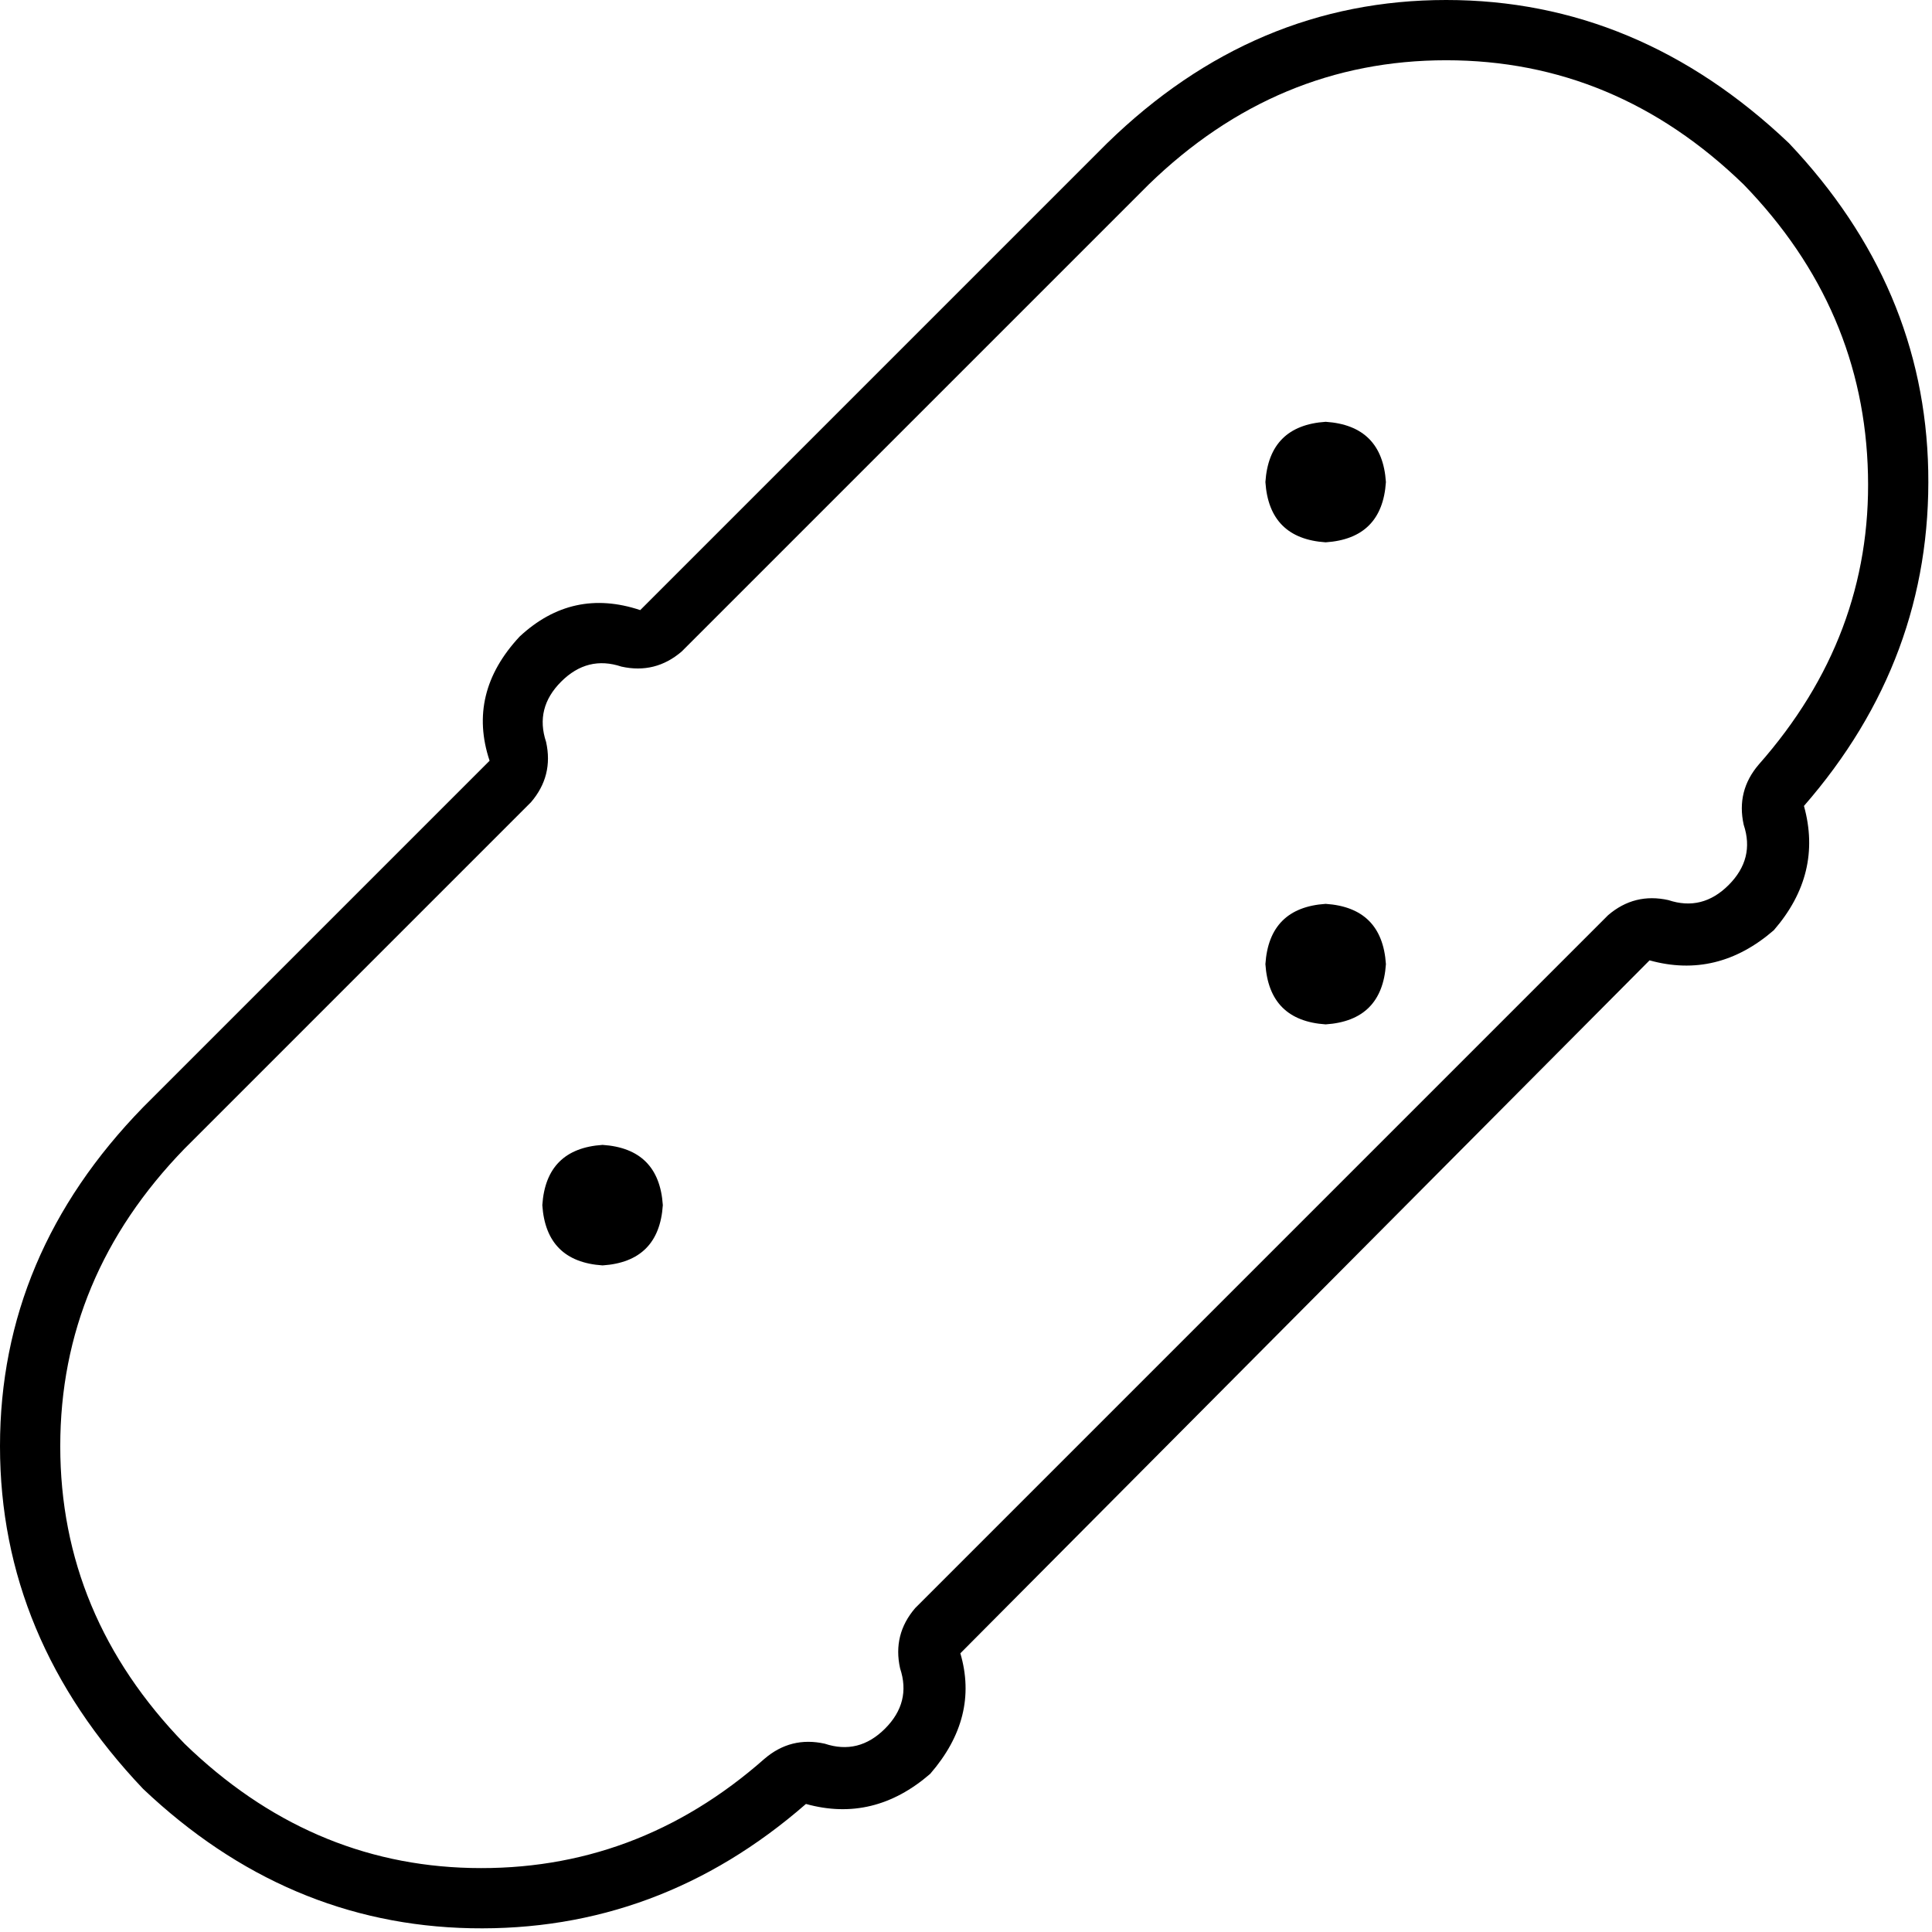 <svg xmlns="http://www.w3.org/2000/svg" viewBox="0 0 513 513">
    <path d="M 219 463 Q 228 466 235 459 Q 242 452 239 443 Q 237 434 243 427 L 427 243 Q 434 237 443 239 Q 452 242 459 235 Q 466 228 463 219 Q 461 210 467 203 Q 497 169 496 126 Q 495 82 463 49 Q 429 16 384 16 Q 339 16 305 49 L 181 173 Q 174 179 165 177 Q 156 174 149 181 Q 142 188 145 197 Q 147 206 141 213 L 49 305 Q 16 339 16 384 Q 16 429 49 463 Q 82 495 125 496 Q 169 497 203 467 Q 210 461 219 463 L 219 463 Z M 475 38 Q 511 76 512 125 L 512 125 Q 513 175 479 214 Q 484 232 471 247 Q 456 260 438 255 L 255 439 Q 260 456 247 471 Q 232 484 214 479 Q 175 513 125 512 Q 76 511 38 475 Q 0 435 0 384 Q 0 333 38 294 L 130 202 Q 124 184 138 169 Q 152 156 170 162 L 294 38 Q 333 0 384 0 Q 435 0 475 38 L 475 38 Z M 336 128 Q 337 113 352 112 Q 367 113 368 128 Q 367 143 352 144 Q 337 143 336 128 L 336 128 Z M 352 240 Q 367 241 368 256 Q 367 271 352 272 Q 337 271 336 256 Q 337 241 352 240 L 352 240 Z M 160 304 Q 175 305 176 320 Q 175 335 160 336 Q 145 335 144 320 Q 145 305 160 304 L 160 304 Z"/>
</svg>
